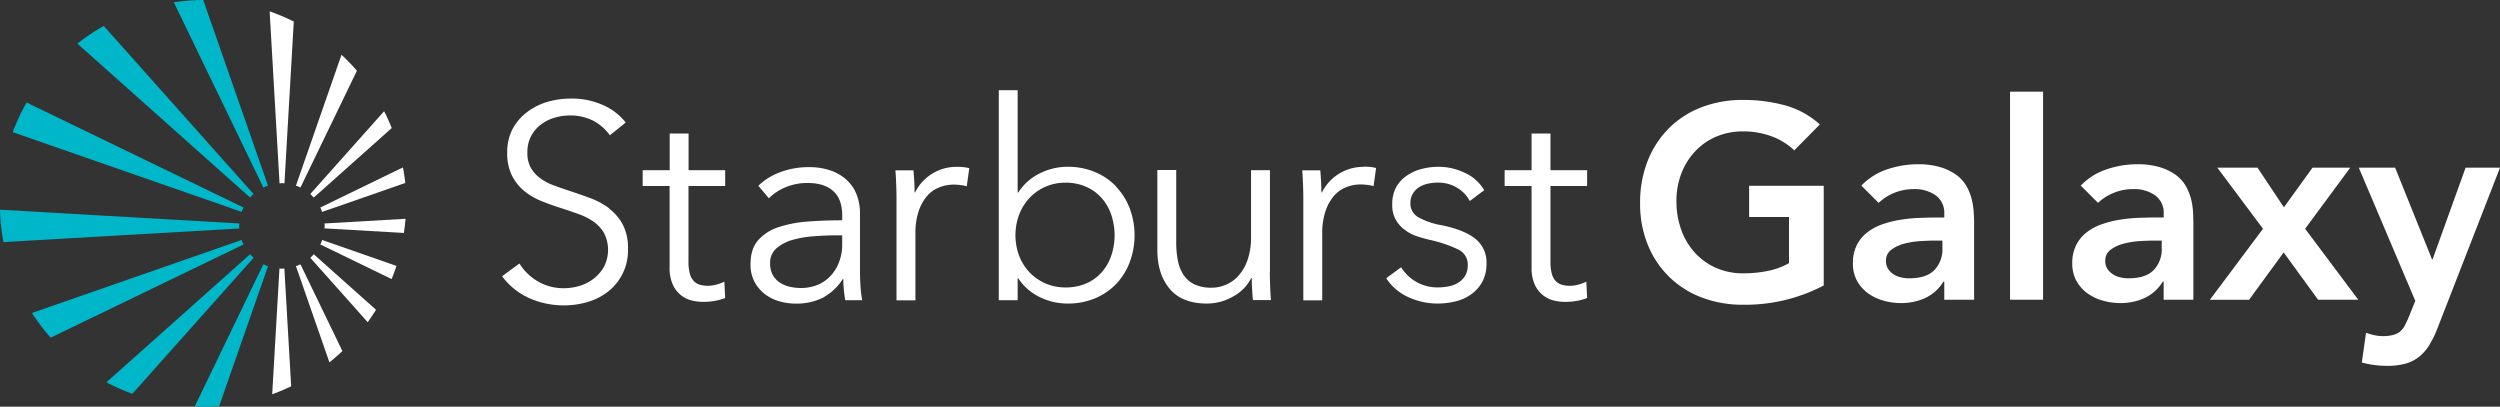 <svg xmlns="http://www.w3.org/2000/svg" viewBox="0 0 867.48 141.1"><rect x="0" y="0" width="867.48" height="141.1" fill="#333333" stroke="none"/><defs><style>.cls-1{fill:#fff;}.cls-2{fill:#00b6c9;}</style></defs><g id="Layer_2" data-name="Layer 2"><g id="Layer_1-2" data-name="Layer 1"><path class="cls-1" d="M211.42,72.31a25.78,25.78,0,0,0-6.49-3.52c-2.4-.9-4.79-1.73-7.16-2.51-1.92-.64-3.77-1.28-5.53-1.92a19.1,19.1,0,0,1-4.71-2.46,11.89,11.89,0,0,1-3.31-3.62A10.41,10.41,0,0,1,183,52.89a11.75,11.75,0,0,1,1.3-5.69,12.17,12.17,0,0,1,3.42-4,14.74,14.74,0,0,1,4.72-2.36,17.76,17.76,0,0,1,5.11-.77,17.42,17.42,0,0,1,8.39,1.87,16.78,16.78,0,0,1,5.69,5l5.49-4.43a20.33,20.33,0,0,0-7.42-5.84,26.4,26.4,0,0,0-11.86-2.46,28.91,28.91,0,0,0-7.61,1.06,21.64,21.64,0,0,0-7,3.38A17.87,17.87,0,0,0,178,44.5,17.34,17.34,0,0,0,176,53a17.33,17.33,0,0,0,1.59,7.81,16.54,16.54,0,0,0,4.19,5.35,22.4,22.4,0,0,0,5.88,3.52c2.19.9,4.4,1.7,6.65,2.41s4.28,1.41,6.27,2.12a22.83,22.83,0,0,1,5.3,2.65,12.48,12.48,0,0,1,3.71,4,12.86,12.86,0,0,1,0,11.67,13.72,13.72,0,0,1-3.57,4.14,14.78,14.78,0,0,1-4.86,2.51,18.48,18.48,0,0,1-5.3.82,17.57,17.57,0,0,1-9.4-2.46,18.32,18.32,0,0,1-6.22-6.12l-6,4.43a23.18,23.18,0,0,0,4.24,4.44,24.4,24.4,0,0,0,5.21,3.18,28.22,28.22,0,0,0,5.88,1.88,30.75,30.75,0,0,0,6.17.62,28.9,28.9,0,0,0,8.05-1.15,21,21,0,0,0,7.11-3.57,18.1,18.1,0,0,0,7-14.94,17.38,17.38,0,0,0-1.83-8.44,17.19,17.19,0,0,0-4.71-5.49"/><path class="cls-1" d="M238.93,46.33h-6.55V59.06H223v5.49h9.35V92.7a14,14,0,0,0,1.11,6.07,9.93,9.93,0,0,0,2.84,3.67,9.75,9.75,0,0,0,3.76,1.83,16.7,16.7,0,0,0,3.86.48,23.66,23.66,0,0,0,4.09-.34,19.76,19.76,0,0,0,3.62-1l-.29-5.69a13.9,13.9,0,0,1-2.85,1.06,11.2,11.2,0,0,1-2.84.39,10.19,10.19,0,0,1-2.7-.34,4.7,4.7,0,0,1-2.17-1.25,6,6,0,0,1-1.4-2.56,15,15,0,0,1-.48-4.14V64.55h12.73V59.06H238.93Z"/><path class="cls-1" d="M292.24,85a16.63,16.63,0,0,1-1,5.69,14.62,14.62,0,0,1-2.79,4.77A13,13,0,0,1,284,98.72a14.9,14.9,0,0,1-6.17,1.21,16.81,16.81,0,0,1-3.81-.44,10.4,10.4,0,0,1-3.42-1.44,7.54,7.54,0,0,1-2.46-2.65,8.2,8.2,0,0,1-.92-4.05,6.57,6.57,0,0,1,2.13-5.11,14.1,14.1,0,0,1,5.44-2.94A35.54,35.54,0,0,1,282.16,82c2.74-.22,5.45-.34,8.15-.34h1.93Zm6.17,9.06V74.29a17.87,17.87,0,0,0-1.35-7.23A13.81,13.81,0,0,0,293.3,62a16.37,16.37,0,0,0-5.59-3,22.34,22.34,0,0,0-6.85-1,27.73,27.73,0,0,0-10.36,1.83,21.49,21.49,0,0,0-7.37,4.63l3.66,4.34a17.94,17.94,0,0,1,5.88-3.86,19.42,19.42,0,0,1,7.52-1.45q5.88,0,9,2.87T292.24,75v1.44c-4.11,0-8.09.14-11.91.43a41.49,41.49,0,0,0-10.16,1.94,15.86,15.86,0,0,0-7.09,4.54c-1.77,2-2.65,4.79-2.65,8.27A12.77,12.77,0,0,0,261.92,98a13.35,13.35,0,0,0,3.76,4.25,14.81,14.81,0,0,0,5,2.37,21.11,21.11,0,0,0,5.35.73,20.55,20.55,0,0,0,9.4-2,19.1,19.1,0,0,0,7-6.51h.19a37.34,37.34,0,0,0,.2,3.76c.12,1.29.29,2.48.48,3.57h5.88a37.43,37.43,0,0,1-.58-4.73c-.13-1.86-.19-3.66-.19-5.39"/><path class="cls-1" d="M332,57.9a15.78,15.78,0,0,0-8.68,2.46,15.56,15.56,0,0,0-5.78,6.41h-.19c0-1,0-2.19-.1-3.67s-.16-2.82-.29-4h-6.26c.13,1.54.22,3.27.29,5.2s.09,3.51.09,4.73v35.18h6.56V81.09a23.89,23.89,0,0,1,1.11-7.74,15.77,15.77,0,0,1,2.89-5.29,10.62,10.62,0,0,1,4.19-3,13.44,13.44,0,0,1,5-1,18.86,18.86,0,0,1,2.7.19,14,14,0,0,1,1.93.38l.87-6.26a12.18,12.18,0,0,0-2.08-.38,22.11,22.11,0,0,0-2.26-.1"/><path class="cls-1" d="M385.6,88.7a16.85,16.85,0,0,1-3.32,5.78,15.17,15.17,0,0,1-5.35,3.86,17.83,17.83,0,0,1-7.23,1.4,17.08,17.08,0,0,1-6.94-1.4,16.9,16.9,0,0,1-5.49-3.81,17.21,17.21,0,0,1-3.62-5.74,20.48,20.48,0,0,1,0-14.36,17.7,17.7,0,0,1,3.62-5.78,16.59,16.59,0,0,1,5.49-3.86,17.08,17.08,0,0,1,6.94-1.4,17.35,17.35,0,0,1,7.23,1.45,15.54,15.54,0,0,1,5.35,3.91,16.76,16.76,0,0,1,3.32,5.78,22.22,22.22,0,0,1,0,14.17m1.69-24a21.81,21.81,0,0,0-7.33-5,24.15,24.15,0,0,0-9.59-1.83,21.47,21.47,0,0,0-9.54,2.27,18.62,18.62,0,0,0-7.52,6.69h-.19V31.29h-6.55v72.88h6.55V96.55h.19a18.52,18.52,0,0,0,7.52,6.56,21.82,21.82,0,0,0,9.54,2.22A24.33,24.33,0,0,0,380,103.5a22,22,0,0,0,7.33-5A22.48,22.48,0,0,0,392,91a26.71,26.71,0,0,0,0-18.7,22.48,22.48,0,0,0-4.72-7.52"/><path class="cls-1" d="M440.66,94.24V59.06H434.1V82.19a23.75,23.75,0,0,1-1.16,7.86,15.93,15.93,0,0,1-3.08,5.49,12.35,12.35,0,0,1-4.39,3.23,12.55,12.55,0,0,1-5.06,1.06,13.48,13.48,0,0,1-5.93-1.15,9.62,9.62,0,0,1-3.76-3.23,13.63,13.63,0,0,1-2-5,32.65,32.65,0,0,1-.58-6.46v-25h-6.55V86.72q0,8.39,4.29,13.5c2.85,3.4,7.15,5.11,12.86,5.11a18.27,18.27,0,0,0,9.16-2.46,14.92,14.92,0,0,0,6.27-6.41h.19c0,1,0,2.18.1,3.66s.16,2.83.29,4H441c-.13-1.54-.22-3.28-.29-5.2s-.09-3.51-.09-4.73"/><path class="cls-1" d="M473.16,57.9a16,16,0,0,0-14.46,8.87h-.19c0-1,0-2.19-.1-3.67s-.16-2.82-.28-4h-6.27c.13,1.54.22,3.27.29,5.2s.09,3.51.09,4.73v35.18h6.56V81.09a23.89,23.89,0,0,1,1.11-7.74,15.94,15.94,0,0,1,2.89-5.29A10.69,10.69,0,0,1,467,65a13.46,13.46,0,0,1,5-1,18.72,18.72,0,0,1,2.69.19,13.7,13.7,0,0,1,1.93.38l.87-6.26a12.08,12.08,0,0,0-2.07-.38,22.45,22.45,0,0,0-2.27-.1"/><path class="cls-1" d="M500.16,78.14A25.16,25.16,0,0,1,492,75.3a5.46,5.46,0,0,1-2.6-4.87,6,6,0,0,1,.82-3.18A6.77,6.77,0,0,1,492.35,65a9.5,9.5,0,0,1,3.08-1.25,15.78,15.78,0,0,1,3.47-.39,12.65,12.65,0,0,1,6.7,1.79A11.54,11.54,0,0,1,510,69.76L515,66a14.78,14.78,0,0,0-6.65-6,21,21,0,0,0-9.16-2.12,23.16,23.16,0,0,0-6,.77A16.24,16.24,0,0,0,488.06,61a11.85,11.85,0,0,0-3.62,4A12.17,12.17,0,0,0,483.1,71a10.22,10.22,0,0,0,1.25,5.3,11.32,11.32,0,0,0,3.18,3.52A14.64,14.64,0,0,0,491.72,82c1.51.48,2.94.88,4.29,1.21a44.18,44.18,0,0,1,9.88,3.32,5.72,5.72,0,0,1,3.42,5.35,7.25,7.25,0,0,1-.87,3.71A7.16,7.16,0,0,1,506.13,98a9.39,9.39,0,0,1-3.37,1.35,20.47,20.47,0,0,1-4.05.38,14.72,14.72,0,0,1-12.53-7L481,96.55a18.38,18.38,0,0,0,7.91,6.66,24.46,24.46,0,0,0,9.93,2.12,26.52,26.52,0,0,0,6.12-.73,15.58,15.58,0,0,0,5.44-2.41,13,13,0,0,0,3.91-4.33,13.17,13.17,0,0,0,1.49-6.51,10.39,10.39,0,0,0-3.8-8.44q-3.81-3.12-11.81-4.77"/><path class="cls-1" d="M550.72,64.55V59.06H538V46.33h-6.56V59.06h-9.35v5.49h9.35V92.7a14.13,14.13,0,0,0,1.11,6.07,10,10,0,0,0,2.85,3.67,9.85,9.85,0,0,0,3.75,1.83,16.83,16.83,0,0,0,3.86.48,22.74,22.74,0,0,0,4.1-.34,18.9,18.9,0,0,0,3.61-1l-.28-5.69a14.35,14.35,0,0,1-2.85,1.06,11.26,11.26,0,0,1-2.84.39,10.08,10.08,0,0,1-2.7-.34,4.79,4.79,0,0,1-2.17-1.25,5.92,5.92,0,0,1-1.4-2.56,15,15,0,0,1-.48-4.14V64.55Z"/><path class="cls-2" d="M93,64.42,70.52,0h-.08A70.26,70.26,0,0,0,60.32.81L91.38,65.06A16.64,16.64,0,0,1,93,64.42"/><path class="cls-2" d="M88,67.34,36,9a70.94,70.94,0,0,0-9.15,6.14l59.92,53.4A13.82,13.82,0,0,1,88,67.34"/><path class="cls-2" d="M84.49,72,9.23,35.57A69.43,69.43,0,0,0,4.42,45.86L83.85,73.52A16.64,16.64,0,0,1,84.49,72"/><path class="cls-2" d="M83,78.39c0-.29.07-.56.08-.85L0,72.76A71.21,71.21,0,0,0,1.2,84l81.85-4.72c0-.29-.08-.56-.08-.85"/><path class="cls-2" d="M83.85,83.26,11.09,108.6a71.43,71.43,0,0,0,6.49,8.57L84.49,84.83a16.64,16.64,0,0,1-.64-1.57"/><path class="cls-2" d="M86.77,88.23,36.93,132.65a71,71,0,0,0,9,4L88,89.44a13.82,13.82,0,0,1-1.21-1.21"/><path class="cls-2" d="M91.38,91.72,67.58,141c1,0,1.89.14,2.86.14,1.9,0,3.77-.14,5.64-.28L93,92.36a14.34,14.34,0,0,1-1.57-.64"/><path class="cls-1" d="M97.82,93.24c-.29,0-.56-.07-.85-.08l-2.52,43.66q3.38-1.23,6.58-2.77L98.67,93.16c-.29,0-.56.08-.85.08"/><path class="cls-1" d="M107.66,89.44l19.93,22.36q1.51-2.1,2.88-4.32l-21.6-19.25a13.82,13.82,0,0,1-1.21,1.21"/><path class="cls-1" d="M112.59,77.54c0,.29.08.56.08.85s-.07.57-.08.85l27.57,1.59c.23-1.62.43-3.25.56-4.91Z"/><path class="cls-1" d="M108.87,68.55l27.06-24.12c-.79-2-1.68-3.94-2.65-5.83L107.66,67.34a13.82,13.82,0,0,1,1.21,1.21"/><path class="cls-1" d="M97,63.62c.29,0,.56-.08.85-.08s.56.07.85.08l3.24-56.15a71.27,71.27,0,0,0-8.38-3.53Z"/><path class="cls-1" d="M102.69,92.36l11.62,33.38c1.56-1.24,3-2.56,4.5-3.92l-14.55-30.1a14.34,14.34,0,0,1-1.57.64"/><path class="cls-1" d="M111.15,84.83l24.74,12c.6-1.5,1.17-3,1.67-4.56l-25.77-9a14.34,14.34,0,0,1-.64,1.57"/><path class="cls-1" d="M111.79,73.53l28.84-10.05c-.18-1.83-.49-3.61-.81-5.39L111.15,72a14.5,14.5,0,0,1,.64,1.58"/><path class="cls-1" d="M123.85,24.54A71.59,71.59,0,0,0,118.5,19L102.69,64.42a16.64,16.64,0,0,1,1.57.64Z"/><path class="cls-1" d="M632.82,99.05a58.43,58.43,0,0,1-28,6.69,39.65,39.65,0,0,1-14.37-2.53,32.32,32.32,0,0,1-18.68-18.29,37.62,37.62,0,0,1-2.67-14.43,39.17,39.17,0,0,1,2.67-14.75,33.08,33.08,0,0,1,7.41-11.32,32.39,32.39,0,0,1,11.27-7.21,39.44,39.44,0,0,1,14.37-2.53,54.69,54.69,0,0,1,14.52,1.86,29.82,29.82,0,0,1,12.13,6.64l-8.88,9a22.34,22.34,0,0,0-7.88-4.88,28.08,28.08,0,0,0-9.79-1.71,23.49,23.49,0,0,0-9.51,1.86,21.62,21.62,0,0,0-7.3,5.16,23.3,23.3,0,0,0-4.73,7.68,26.29,26.29,0,0,0-1.67,9.46,29,29,0,0,0,1.67,10,23.54,23.54,0,0,0,4.73,7.93,21.85,21.85,0,0,0,7.3,5.25,23,23,0,0,0,9.51,1.91,41.91,41.91,0,0,0,8.64-.86,24.13,24.13,0,0,0,7.21-2.68v-16H606.93V64.48h25.89Z"/><path class="cls-1" d="M674.65,97.71h-.29a14.78,14.78,0,0,1-6.3,5.69,19.92,19.92,0,0,1-8.41,1.76,22.08,22.08,0,0,1-6.16-.86,16.8,16.8,0,0,1-5.35-2.57,13.34,13.34,0,0,1-3.77-4.3,12.26,12.26,0,0,1-1.43-6,13.76,13.76,0,0,1,1.34-6.35,12.9,12.9,0,0,1,3.58-4.39,18,18,0,0,1,5.2-2.82,35.89,35.89,0,0,1,6.16-1.58,55.72,55.72,0,0,1,6.45-.67q3.24-.13,6.11-.14h2.87V74.22a7.45,7.45,0,0,0-3-6.45,12.56,12.56,0,0,0-7.55-2.15,17.72,17.72,0,0,0-6.78,1.29,17.11,17.11,0,0,0-5.44,3.49l-6-6a22.14,22.14,0,0,1,8.93-5.63A32.76,32.76,0,0,1,665.38,57a26.37,26.37,0,0,1,8.22,1.1,18.2,18.2,0,0,1,5.54,2.81,12.59,12.59,0,0,1,3.39,4,18.62,18.62,0,0,1,1.72,4.53,25.46,25.46,0,0,1,.62,4.44Q685,76,685,77.66V104H674.65ZM674,83.48h-2.39c-1.59,0-3.37.07-5.35.19a28,28,0,0,0-5.58.91,12.85,12.85,0,0,0-4.45,2.1,4.6,4.6,0,0,0-1.81,3.87,4.86,4.86,0,0,0,.72,2.72A6.25,6.25,0,0,0,657,95.14a7.64,7.64,0,0,0,2.58,1.09,12.15,12.15,0,0,0,2.86.34q5.93,0,8.74-2.82A10.39,10.39,0,0,0,674,86.06Z"/><path class="cls-1" d="M697.47,31.81h11.46V104H697.47Z"/><path class="cls-1" d="M750.77,97.71h-.29a14.78,14.78,0,0,1-6.3,5.69,19.92,19.92,0,0,1-8.41,1.76,22.08,22.08,0,0,1-6.16-.86,16.8,16.8,0,0,1-5.35-2.57,13.34,13.34,0,0,1-3.77-4.3,12.26,12.26,0,0,1-1.43-6,13.76,13.76,0,0,1,1.34-6.35A12.9,12.9,0,0,1,724,80.67a18,18,0,0,1,5.2-2.82,35.89,35.89,0,0,1,6.16-1.58,55.72,55.72,0,0,1,6.45-.67q3.24-.13,6.11-.14h2.87V74.22a7.45,7.45,0,0,0-3-6.45,12.56,12.56,0,0,0-7.55-2.15,17.72,17.72,0,0,0-6.78,1.29A17,17,0,0,0,728,70.4l-6-6A22.14,22.14,0,0,1,731,58.75,32.72,32.72,0,0,1,741.5,57a26.37,26.37,0,0,1,8.22,1.1,18.2,18.2,0,0,1,5.54,2.81,12.59,12.59,0,0,1,3.39,4,18.62,18.62,0,0,1,1.72,4.53,25.46,25.46,0,0,1,.62,4.44q.09,2.16.09,3.78V104H750.77Zm-.67-14.23h-2.39c-1.59,0-3.37.07-5.35.19a28,28,0,0,0-5.58.91,12.85,12.85,0,0,0-4.45,2.1,4.6,4.6,0,0,0-1.81,3.87,4.86,4.86,0,0,0,.72,2.72,6.25,6.25,0,0,0,1.86,1.87,7.64,7.64,0,0,0,2.58,1.09,12.15,12.15,0,0,0,2.86.34q5.93,0,8.74-2.82a10.39,10.39,0,0,0,2.82-7.69Z"/><path class="cls-1" d="M785.24,79.38,769.39,58.17h13.94l9.17,13.76,9.94-13.76h13.08L799.86,79.38,818.29,104H804.35L792.41,87.59l-12,16.43H766.81Z"/><path class="cls-1" d="M818.48,58.17h12.61L843.89,90h.19l11.46-31.81h11.94L845.8,113.86a35.4,35.4,0,0,1-2.73,5.68,16.05,16.05,0,0,1-3.48,4.1,13.06,13.06,0,0,1-4.73,2.49,23.13,23.13,0,0,1-6.54.81,33.77,33.77,0,0,1-8.79-1.15L821,115.48a23.74,23.74,0,0,0,2.82.81,13.82,13.82,0,0,0,3,.34,13.61,13.61,0,0,0,3.53-.39,6.4,6.4,0,0,0,2.44-1.19,6.52,6.52,0,0,0,1.67-2.1c.45-.86.92-1.9,1.43-3.11l2.2-5.44Z"/></g></g></svg>
